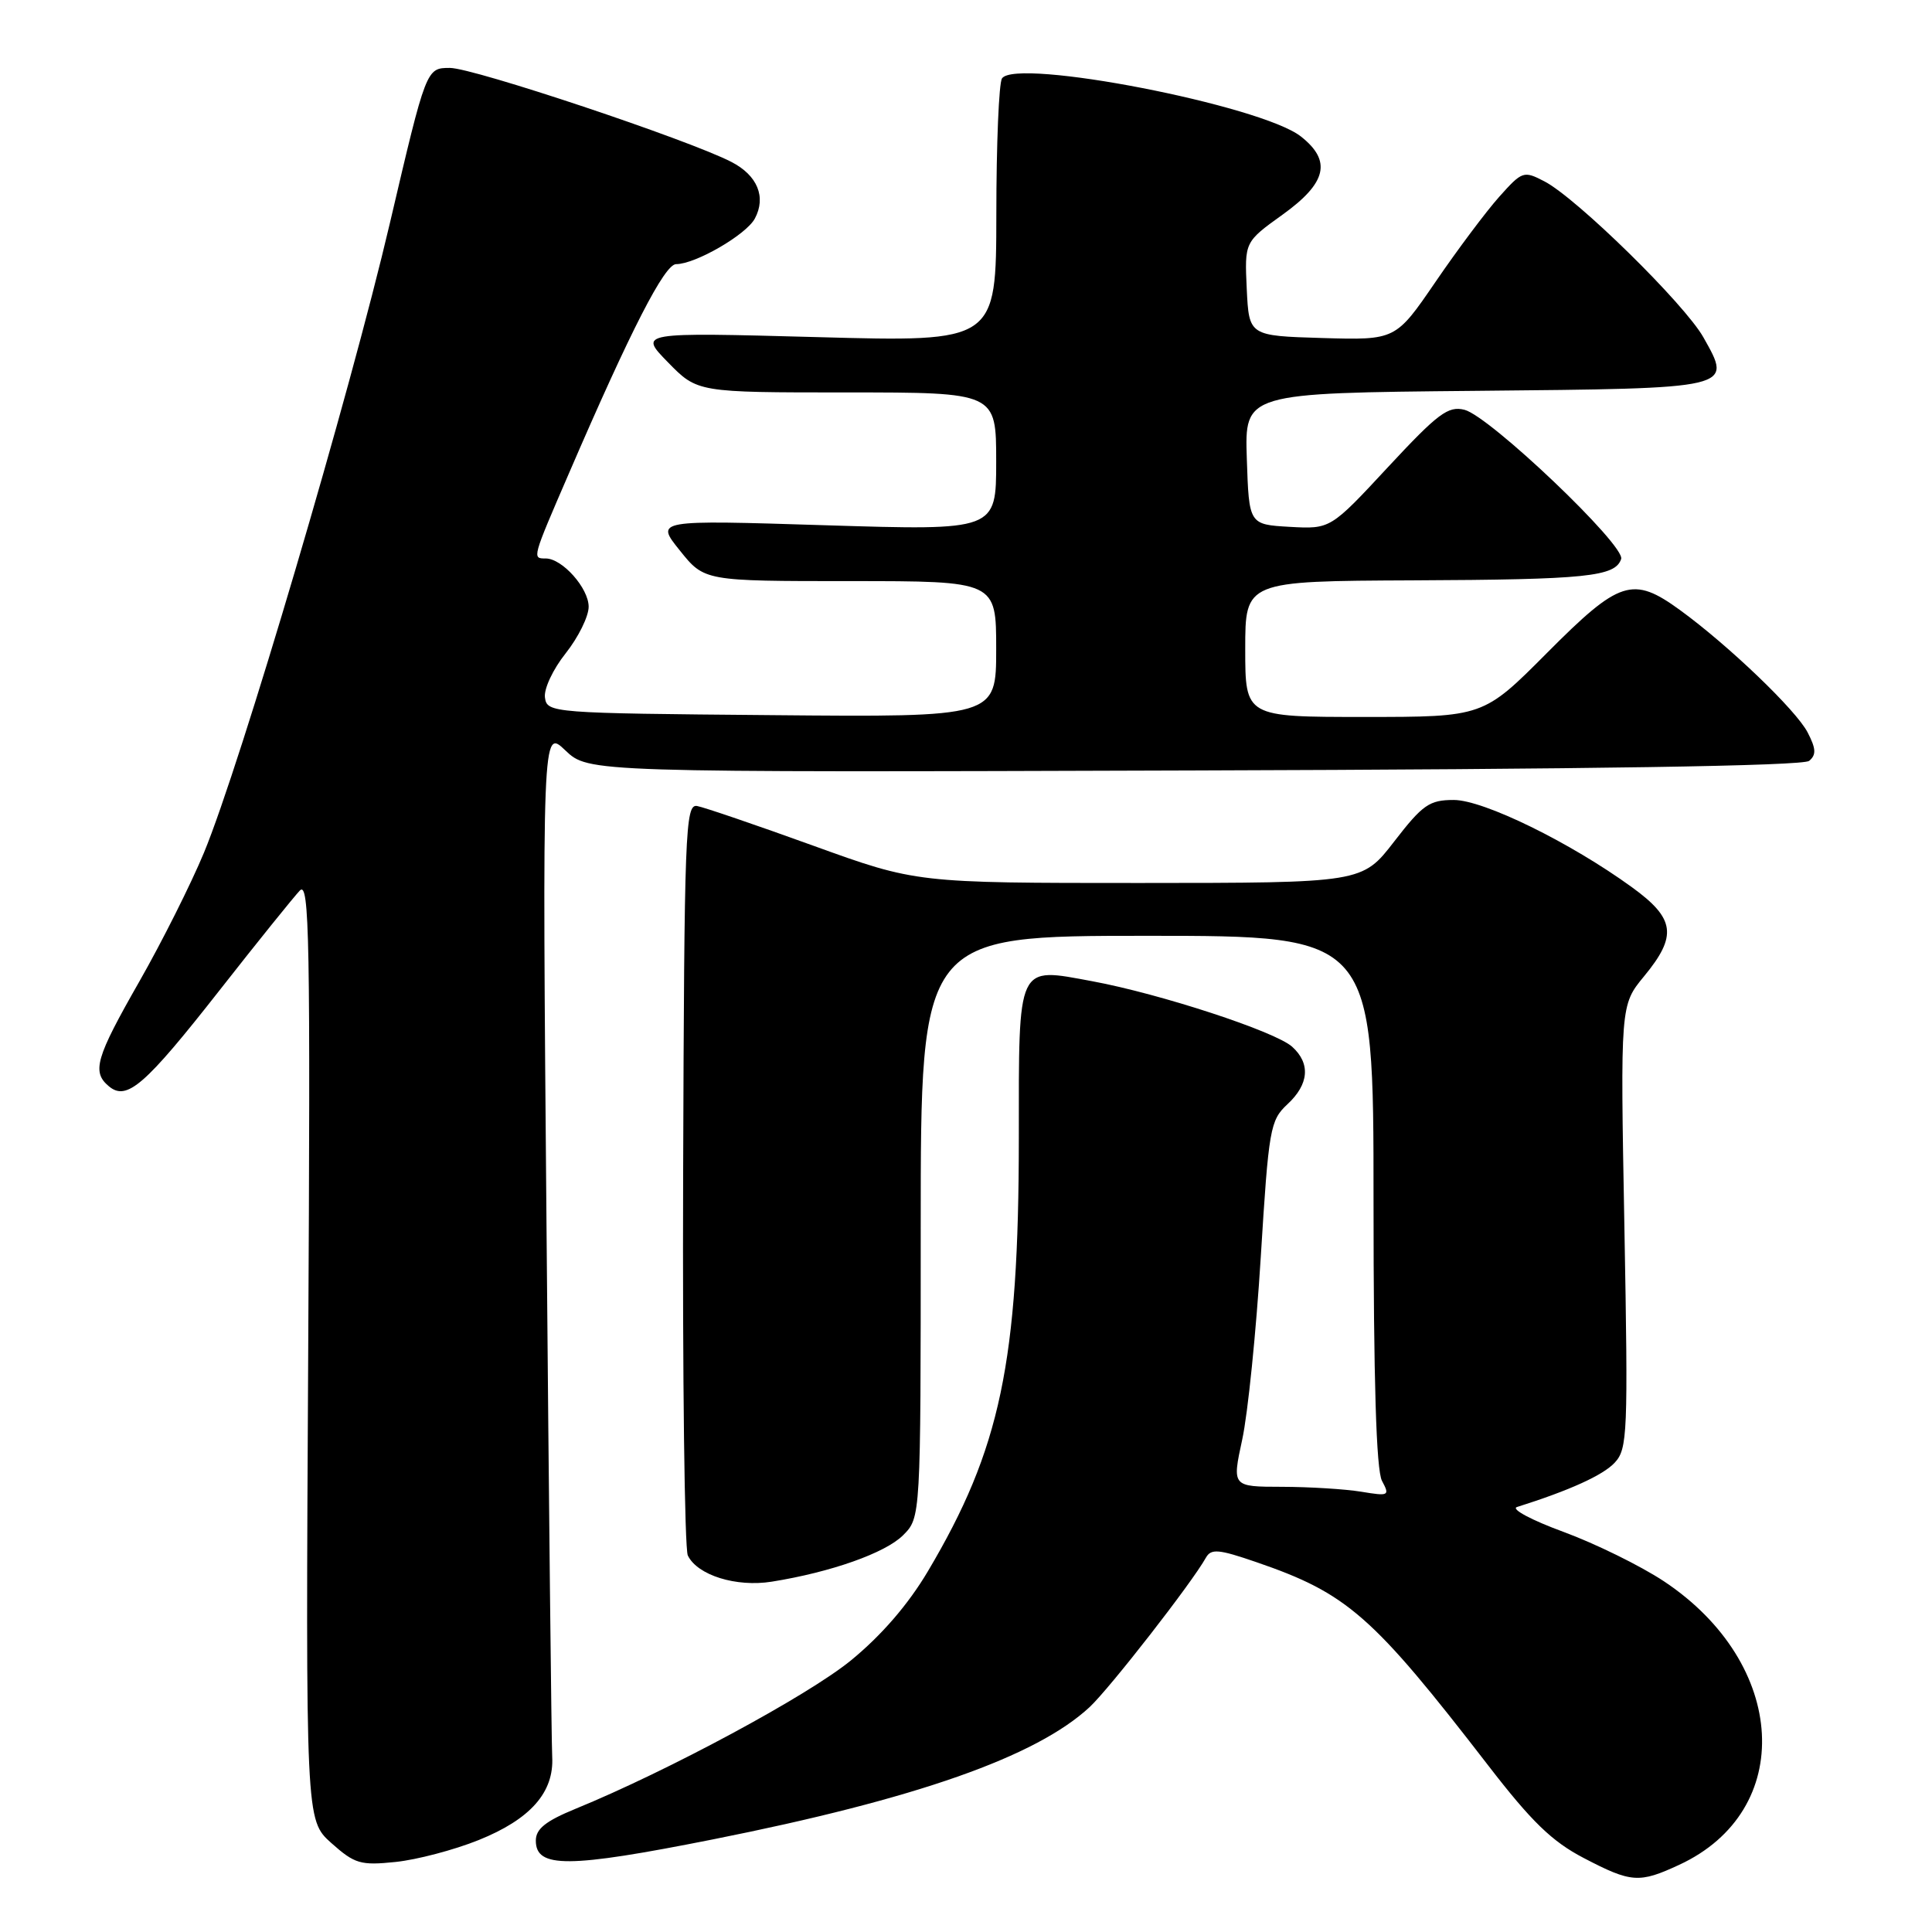 <?xml version="1.0" encoding="UTF-8" standalone="no"?>
<!DOCTYPE svg PUBLIC "-//W3C//DTD SVG 1.1//EN" "http://www.w3.org/Graphics/SVG/1.1/DTD/svg11.dtd" >
<svg xmlns="http://www.w3.org/2000/svg" xmlns:xlink="http://www.w3.org/1999/xlink" version="1.1" viewBox="0 0 256 256">
 <g >
 <path fill="currentColor"
d=" M 222.50 247.10 C 237.97 239.94 236.92 220.45 220.48 209.53 C 217.40 207.49 211.42 204.55 207.19 202.99 C 202.96 201.44 200.18 199.96 201.00 199.69 C 207.98 197.49 212.40 195.48 213.95 193.82 C 215.66 191.99 215.74 190.00 215.24 162.52 C 214.70 133.18 214.70 133.18 217.85 129.36 C 222.28 123.99 221.97 121.72 216.25 117.57 C 208.06 111.62 196.58 106.00 192.63 106.00 C 189.40 106.00 188.51 106.62 184.74 111.50 C 180.50 116.99 180.50 116.99 150.96 117.00 C 121.42 117.00 121.42 117.00 107.74 112.05 C 100.22 109.33 93.30 106.97 92.37 106.80 C 90.80 106.52 90.67 110.08 90.52 155.50 C 90.43 182.45 90.71 205.23 91.14 206.11 C 92.41 208.73 97.55 210.33 102.26 209.58 C 110.09 208.33 117.31 205.78 119.66 203.43 C 122.00 201.09 122.00 201.09 122.00 162.55 C 122.00 124.00 122.00 124.00 152.00 124.00 C 182.00 124.00 182.00 124.00 182.00 159.07 C 182.00 182.95 182.36 194.80 183.12 196.22 C 184.18 198.20 184.05 198.27 180.37 197.66 C 178.24 197.31 173.52 197.02 169.87 197.01 C 163.25 197.00 163.25 197.00 164.60 190.75 C 165.35 187.31 166.45 176.42 167.06 166.54 C 168.11 149.53 168.30 148.46 170.58 146.33 C 173.45 143.68 173.68 140.92 171.22 138.70 C 168.99 136.68 153.75 131.69 144.74 130.02 C 134.68 128.16 135.00 127.46 135.00 150.87 C 134.99 180.51 132.57 192.00 122.94 208.22 C 120.32 212.63 116.78 216.72 112.72 220.04 C 106.95 224.73 88.56 234.64 76.25 239.68 C 72.30 241.30 71.00 242.34 71.00 243.89 C 71.00 247.57 75.29 247.54 94.46 243.73 C 121.39 238.37 137.30 232.78 144.39 226.19 C 147.04 223.71 157.93 209.74 159.79 206.40 C 160.48 205.18 161.47 205.27 166.47 206.99 C 178.54 211.14 181.83 214.02 197.21 233.95 C 202.94 241.38 205.65 244.01 209.86 246.20 C 216.16 249.49 217.20 249.56 222.50 247.10 Z  M 63.42 243.82 C 70.28 241.06 73.43 237.50 73.17 232.78 C 73.07 230.98 72.73 199.57 72.42 163.00 C 71.85 96.50 71.85 96.50 74.91 99.43 C 77.98 102.35 77.98 102.35 158.23 102.09 C 210.92 101.93 238.91 101.49 239.72 100.82 C 240.68 100.02 240.64 99.21 239.52 97.05 C 238.00 94.10 229.02 85.50 222.60 80.83 C 216.35 76.29 214.60 76.85 205.00 86.50 C 196.54 95.00 196.54 95.00 180.77 95.00 C 165.00 95.00 165.00 95.00 165.00 86.00 C 165.00 77.00 165.00 77.00 187.25 76.90 C 210.25 76.80 214.03 76.41 214.81 74.07 C 215.40 72.29 197.39 55.14 194.05 54.30 C 191.89 53.76 190.54 54.77 183.92 61.89 C 176.29 70.11 176.29 70.11 170.89 69.81 C 165.50 69.50 165.50 69.50 165.21 60.79 C 164.92 52.08 164.92 52.08 195.50 51.79 C 229.94 51.46 229.56 51.55 225.71 44.70 C 223.23 40.29 208.91 26.24 204.64 24.03 C 201.89 22.60 201.70 22.67 198.65 26.08 C 196.92 28.02 193.12 33.09 190.22 37.34 C 184.93 45.07 184.93 45.07 175.22 44.79 C 165.50 44.50 165.50 44.50 165.20 38.28 C 164.91 32.06 164.91 32.06 169.95 28.44 C 175.81 24.23 176.49 21.32 172.37 18.08 C 167.12 13.95 134.59 7.63 132.77 10.39 C 132.36 11.00 132.02 19.11 132.02 28.41 C 132.00 45.32 132.00 45.32 108.31 44.67 C 84.62 44.03 84.62 44.03 88.51 48.01 C 92.41 52.00 92.41 52.00 112.20 52.00 C 132.00 52.00 132.00 52.00 132.00 61.15 C 132.00 70.30 132.00 70.30 109.41 69.60 C 86.82 68.89 86.82 68.89 90.08 72.94 C 93.33 77.00 93.33 77.00 112.67 77.00 C 132.00 77.00 132.00 77.00 132.00 86.01 C 132.00 95.03 132.00 95.03 102.25 94.76 C 73.09 94.51 72.49 94.46 72.21 92.44 C 72.04 91.30 73.27 88.68 74.96 86.56 C 76.63 84.45 78.00 81.68 78.00 80.40 C 78.00 77.93 74.50 74.00 72.31 74.00 C 70.50 74.00 70.47 74.09 75.40 62.69 C 83.59 43.71 88.06 35.00 89.59 35.00 C 92.14 35.00 98.88 31.10 100.02 28.96 C 101.55 26.11 100.37 23.24 96.92 21.46 C 91.26 18.53 62.73 9.00 59.62 9.00 C 56.48 9.00 56.48 9.00 51.67 29.53 C 46.35 52.26 31.86 101.32 27.02 113.00 C 25.31 117.12 21.46 124.80 18.46 130.06 C 12.67 140.20 12.14 142.04 14.44 143.95 C 16.80 145.91 19.20 143.83 29.06 131.26 C 34.13 124.79 38.94 118.83 39.73 118.00 C 41.00 116.69 41.14 124.39 40.84 178.83 C 40.50 241.16 40.50 241.16 43.90 244.21 C 47.00 246.97 47.77 247.20 52.41 246.72 C 55.22 246.43 60.17 245.13 63.42 243.82 Z "/>
</g>
</svg>